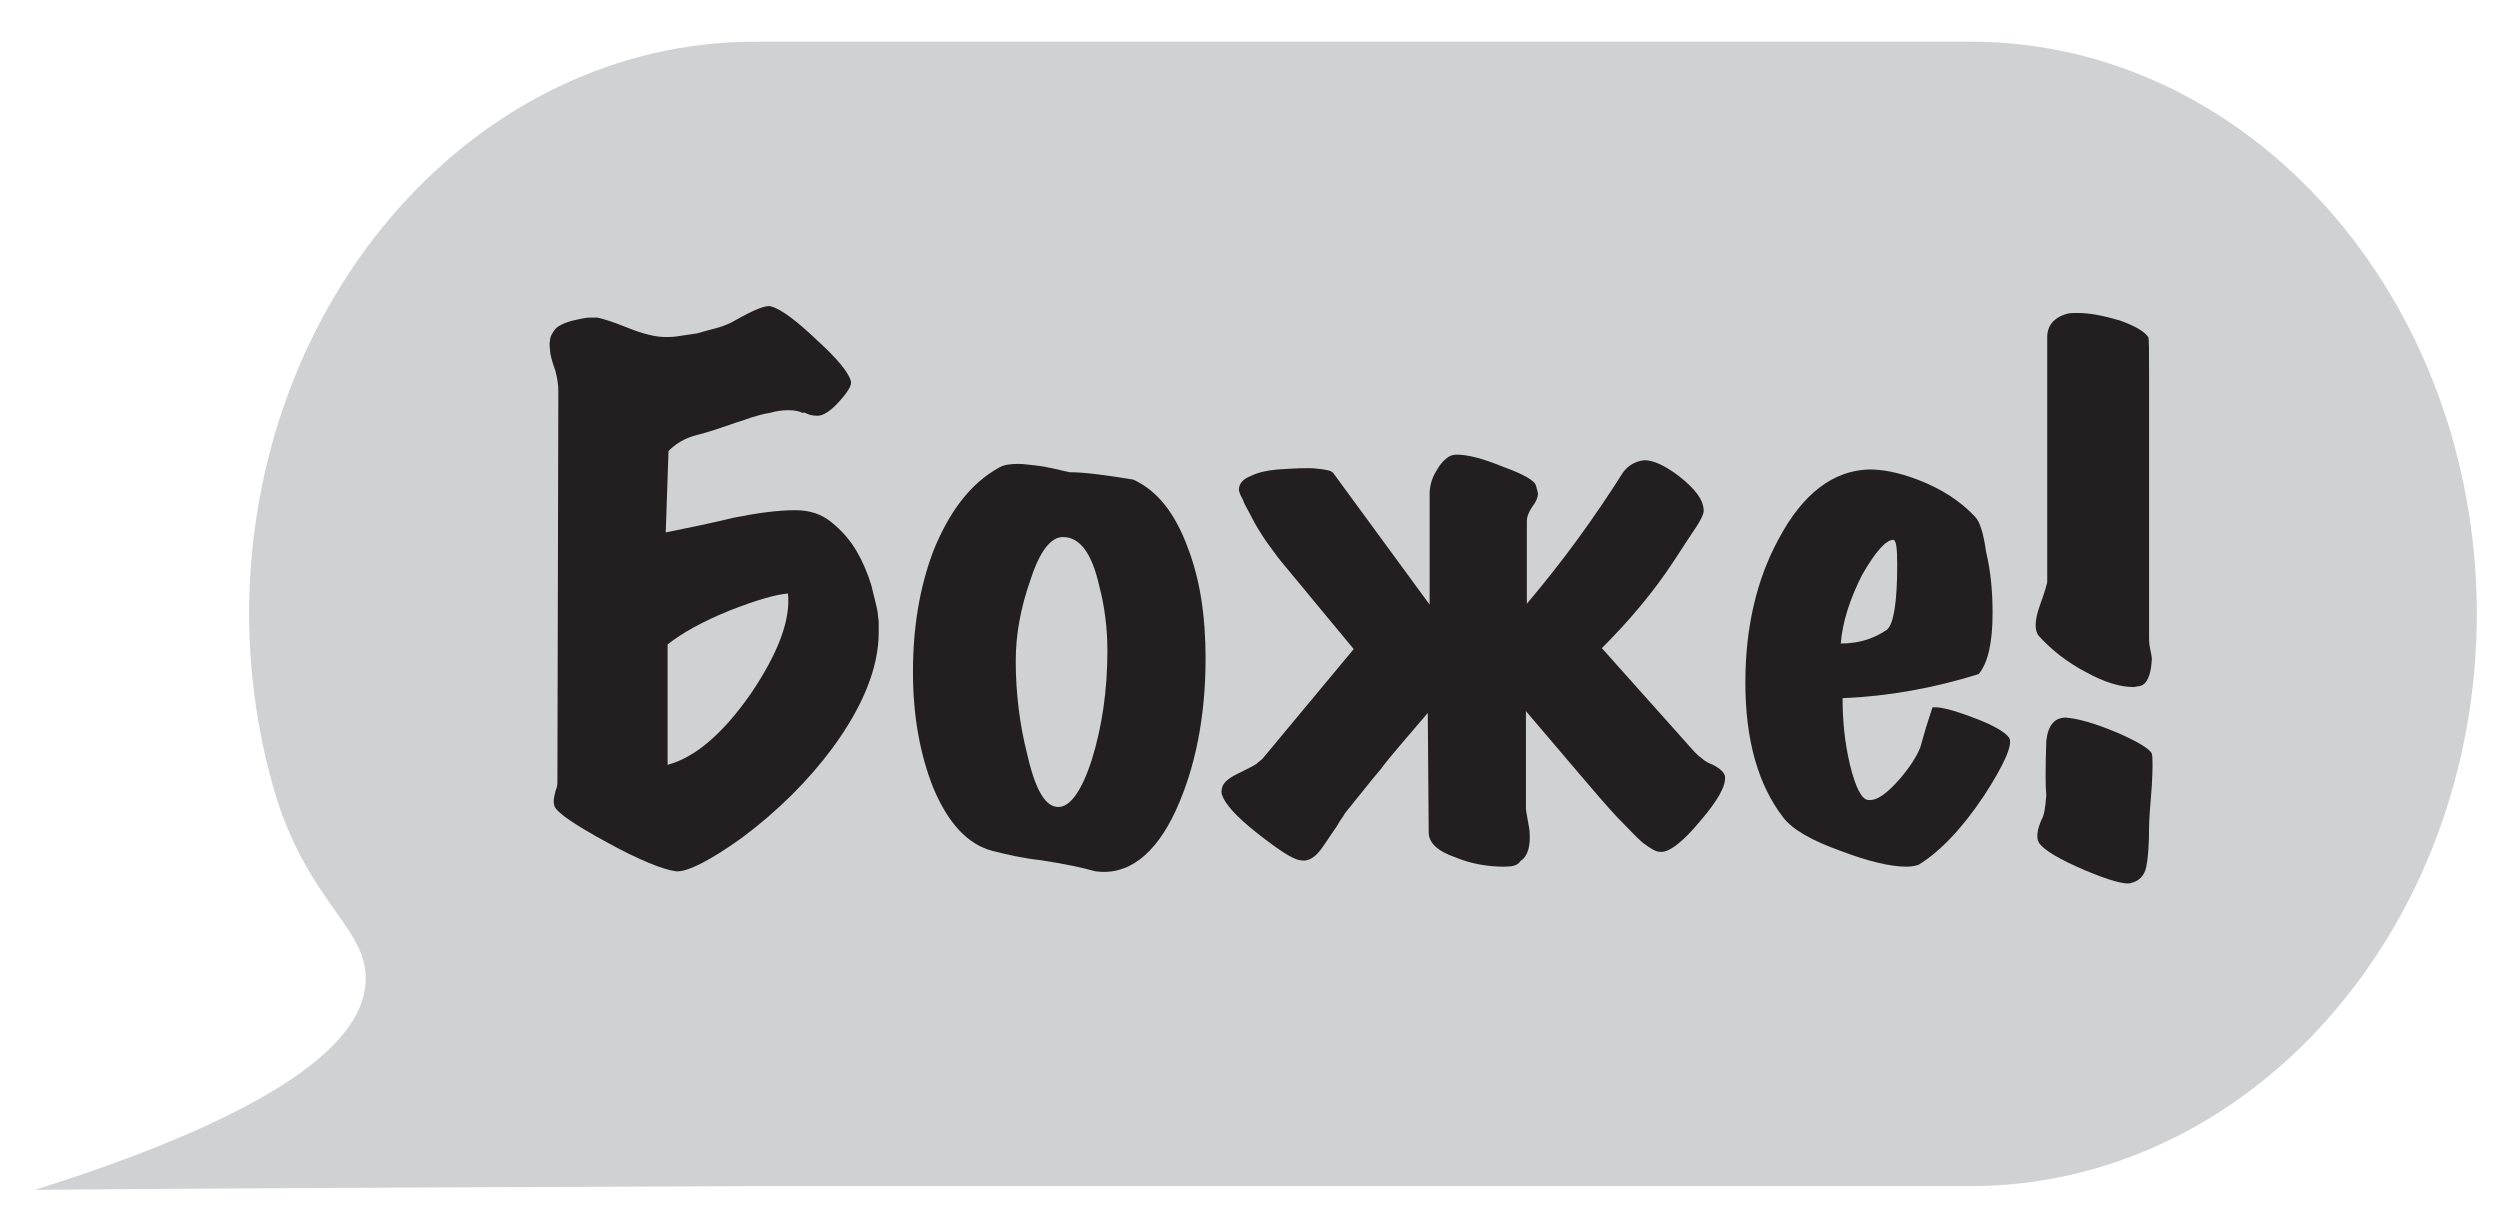 <?xml version="1.0" encoding="UTF-8"?>
<svg enable-background="new 0 0 270 131.6" version="1.1" viewBox="0 0 270 131.6" xml:space="preserve" xmlns="http://www.w3.org/2000/svg">
<style type="text/css">
	.st0{fill:#CFD1D2;}
	.st1{fill:#231F20;}
</style>
	<path class="st0" d="m212.8 128.1h-131.2c-25.9 0.1-51.9 0.2-77.8 0.4 29.1-9.2 35.7-17.1 35.7-22.8 0.1-5.6-6.7-8.6-10.1-21.1-1.6-5.8-2.5-12-2.5-18.4 0.1-34 24.5-61.7 54.7-61.7h131.2c30.2 0 54.7 27.7 54.7 61.9-0.1 34.1-24.6 61.7-54.7 61.7z"/>
	<path class="st1" d="m73 94.1c-0.7-0.1-1.7-0.4-2.9-0.9s-2.7-1.2-4.5-2.2c-3.5-1.9-5.4-3.2-5.7-3.9-0.1-0.3-0.1-0.5-0.1-0.6 0-0.3 0.1-0.6 0.2-1.1 0.2-0.4 0.2-0.8 0.2-1l0.1-42.2c0-0.6-0.1-1.3-0.3-2.1-0.4-1.1-0.6-1.9-0.6-2.3 0-0.2-0.1-0.6 0-1 0-0.4 0.2-0.8 0.6-1.3 0.2-0.2 0.5-0.4 1-0.6s0.9-0.3 1.4-0.4 0.9-0.2 1.3-0.2h0.8c0.6 0.1 1.8 0.5 3.3 1.1 1.7 0.7 3.1 1 4.1 1 0.3 0 0.8 0 1.4-0.1s1.3-0.2 2-0.3c0.7-0.2 1.4-0.4 2.2-0.6 0.7-0.2 1.4-0.5 1.9-0.8 2.1-1.2 3.4-1.7 3.9-1.5 1.1 0.3 2.8 1.6 5 3.7 2.2 2 3.4 3.5 3.6 4.4 0.1 0.4-0.3 1.1-1.3 2.2-0.9 1-1.7 1.5-2.3 1.5-0.5 0-0.9-0.1-1.1-0.2s-0.4-0.2-0.5-0.1c-0.4-0.2-0.9-0.3-1.6-0.3-0.6 0-1.3 0.1-2 0.3-0.7 0.1-1.3 0.3-2 0.5-0.6 0.2-1.1 0.4-1.5 0.5-1.7 0.6-3.2 1.1-4.4 1.4s-2.2 0.9-3 1.7l-0.3 8.8c2.5-0.5 4.9-1 7.4-1.6 2.5-0.5 4.7-0.8 6.6-0.8 1.5 0 2.8 0.4 3.9 1.3s2 1.9 2.7 3.1 1.2 2.4 1.6 3.7c0.3 1.3 0.6 2.3 0.7 3 0 0.4 0.1 0.7 0.1 1v1.1c0 3.8-1.7 8-5 12.5-2.6 3.5-5.9 6.8-9.8 9.7-3.5 2.5-5.9 3.7-7.1 3.6zm-0.9-11.5c3-0.8 6-3.4 9-7.7 2.9-4.3 4.3-7.9 4-10.8-1.3 0.1-3.4 0.7-6.2 1.8-3 1.2-5.3 2.5-6.8 3.7v13z"/>
	<path class="st1" d="m118.3 94.1c-0.7-0.2-1.5-0.4-2.5-0.6s-2.1-0.4-3.4-0.6c-1.9-0.2-3.6-0.6-5.2-1-2.7-0.7-4.8-3-6.4-6.8-1.4-3.5-2.2-7.7-2.2-12.5s0.7-9.1 2.2-13.1c1.7-4.2 4-7.3 7.1-9 0.5-0.3 1.2-0.4 2.1-0.4 0.5 0 1.2 0.1 2.1 0.2s2.1 0.4 3.4 0.7c1.6 0 3.9 0.3 6.9 0.8 2.6 1.2 4.5 3.6 5.9 7.4 1.3 3.4 1.9 7.3 1.9 11.9 0 6.3-1.1 11.8-3.2 16.4-2.2 4.8-5.2 7.1-8.7 6.6zm-4.4-7c1.4 0.4 2.8-1.3 4-5 1.1-3.5 1.7-7.5 1.7-11.8 0-2.5-0.3-4.8-0.9-7.1-0.8-3.5-2.1-5.2-3.9-5.2-1.3 0-2.5 1.5-3.5 4.6-1.1 3.1-1.6 6-1.6 8.8 0 1.7 0.1 3.3 0.3 5s0.5 3.3 0.9 4.9c0.8 3.6 1.8 5.5 3 5.8z"/>
	<path class="st1" d="m162.4 93.6c-1.7 0-3.5-0.3-5.2-1-2-0.7-2.9-1.6-2.9-2.7l-0.1-12.9c-2.2 2.6-4 4.6-5.1 6.1-1.2 1.4-2.1 2.6-2.7 3.3-0.6 0.8-1.1 1.3-1.3 1.7-0.2 0.3-0.5 0.7-0.7 1.1l-1.5 2.2c-0.8 1.2-1.6 1.7-2.5 1.5-0.8-0.1-2.3-1.1-4.6-2.9s-3.5-3.2-3.8-4.1c-0.1-0.2-0.1-0.5 0-0.9 0.2-0.6 0.9-1.1 2-1.6 0.8-0.4 1.4-0.7 1.7-0.9 0.3-0.3 0.5-0.4 0.6-0.5l9.9-11.9-7.7-9.3c-0.6-0.7-1.2-1.6-1.8-2.4-0.6-0.9-1.1-1.7-1.5-2.5s-0.8-1.4-1-2c-0.3-0.5-0.4-0.9-0.4-1 0-0.7 0.5-1.2 1.3-1.5 0.8-0.4 1.8-0.6 2.9-0.7 1.7-0.1 3.1-0.2 4.1-0.1s1.7 0.2 1.9 0.5l10.4 14.2v-12c0-0.7 0.2-1.6 0.7-2.4 0.5-0.9 1-1.4 1.6-1.7 0.1 0 0.3-0.1 0.6-0.1 1.2 0 2.8 0.4 5 1.3 2.2 0.8 3.5 1.5 3.6 2.1 0.1 0.4 0.2 0.7 0.2 0.8 0 0.4-0.2 0.9-0.6 1.4-0.4 0.6-0.6 1.1-0.6 1.6v8.9c3.9-4.6 7.3-9.3 10.4-14.2 0.6-0.8 1.4-1.2 2.3-1.3 0.9 0 2.1 0.5 3.7 1.7 1.8 1.4 2.7 2.6 2.7 3.8 0 0.2-0.2 0.8-0.8 1.7s-1.4 2.1-2.5 3.8c-2.1 3.2-4.7 6.3-7.7 9.3l10 11.2c0.2 0.2 0.5 0.5 0.8 0.7 0.3 0.3 0.7 0.5 1.2 0.7 0.8 0.4 1.3 0.9 1.3 1.3 0.1 1-0.8 2.6-2.7 4.8-1.9 2.3-3.4 3.4-4.3 3.3-0.5 0-1.1-0.4-1.9-1-0.7-0.6-1.6-1.6-2.8-2.8-1.1-1.2-2.5-2.8-4.1-4.7s-3.5-4.1-5.7-6.7v10.5c0 0.2 0.1 0.7 0.2 1.3s0.2 1 0.2 1.3c0.1 1.5-0.2 2.6-1 3.1-0.3 0.5-0.9 0.6-1.8 0.6z"/>
	<path class="st1" d="m205.9 93.6c-1.8 0-4.2-0.6-7.1-1.7-3.1-1.1-5.2-2.3-6.2-3.6-2.7-3.5-4.1-8.3-4.1-14.6 0-5.9 1.2-11.1 3.6-15.5 2.6-4.9 5.9-7.4 9.8-7.5 1.4 0 3.1 0.3 5.2 1.1 2.6 1 4.6 2.3 6.2 4 0.5 0.5 0.9 1.7 1.2 3.8 0.5 2.1 0.7 4.3 0.7 6.6 0 3.2-0.5 5.4-1.5 6.6-4.8 1.5-9.7 2.4-14.7 2.6 0 2.3 0.2 4.7 0.8 7.2s1.3 3.8 2 3.8c0.9 0.1 2-0.7 3.4-2.3 1.1-1.3 1.8-2.4 2.2-3.4l0.6-2.1c0.2-0.7 0.5-1.5 0.7-2.2 0.8-0.1 2.3 0.3 4.4 1.1 2.2 0.8 3.5 1.6 3.9 2.2 0.4 0.7-0.5 2.8-2.7 6.2-2.4 3.6-4.8 6.1-7.1 7.5-0.3 0.1-0.7 0.2-1.3 0.2zm-7.1-24.1c2.1 0 3.7-0.6 5-1.5 0.7-0.6 1.1-2.9 1.1-7 0-1.7-0.1-2.6-0.4-2.7-0.8 0-1.9 1.2-3.4 3.8-1.3 2.6-2.1 5-2.3 7.4z"/>
	<path class="st1" d="m232.4 71.2c-0.1 1.7-0.5 2.7-1.3 2.9-0.2 0-0.5 0.1-0.7 0.1-1.4 0-3.1-0.5-5.1-1.6-2.1-1.1-3.7-2.4-5-3.8-0.6-0.6-0.6-1.7 0-3.4 0.6-1.6 0.8-2.5 0.8-2.5v-26.5c0-1.2 0.7-2.1 2.1-2.5 0.3-0.1 0.7-0.1 1.2-0.1 1.3 0 2.8 0.3 4.5 0.8 1.7 0.6 2.7 1.2 3.1 1.8 0.1 0.1 0.1 1.4 0.1 3.8v28.6c0 0.3 0 0.7 0.1 1.2s0.2 0.9 0.2 1.2zm0 10.2c0.1 0.4 0.1 1.6 0 3.4-0.2 2.4-0.3 3.9-0.3 4.5 0 1.9-0.1 3.3-0.3 4.3s-0.8 1.6-1.8 1.8c-0.6 0.1-2.2-0.3-4.8-1.4-2.8-1.2-4.5-2.2-5-3-0.3-0.5-0.2-1.4 0.3-2.5 0.3-0.5 0.4-1.4 0.5-2.6-0.1-1-0.1-3 0-5.9 0.2-1.7 0.9-2.5 2.1-2.5 1.3 0.1 3.1 0.6 5.5 1.6 2.3 1 3.6 1.8 3.8 2.3z"/>
</svg>
